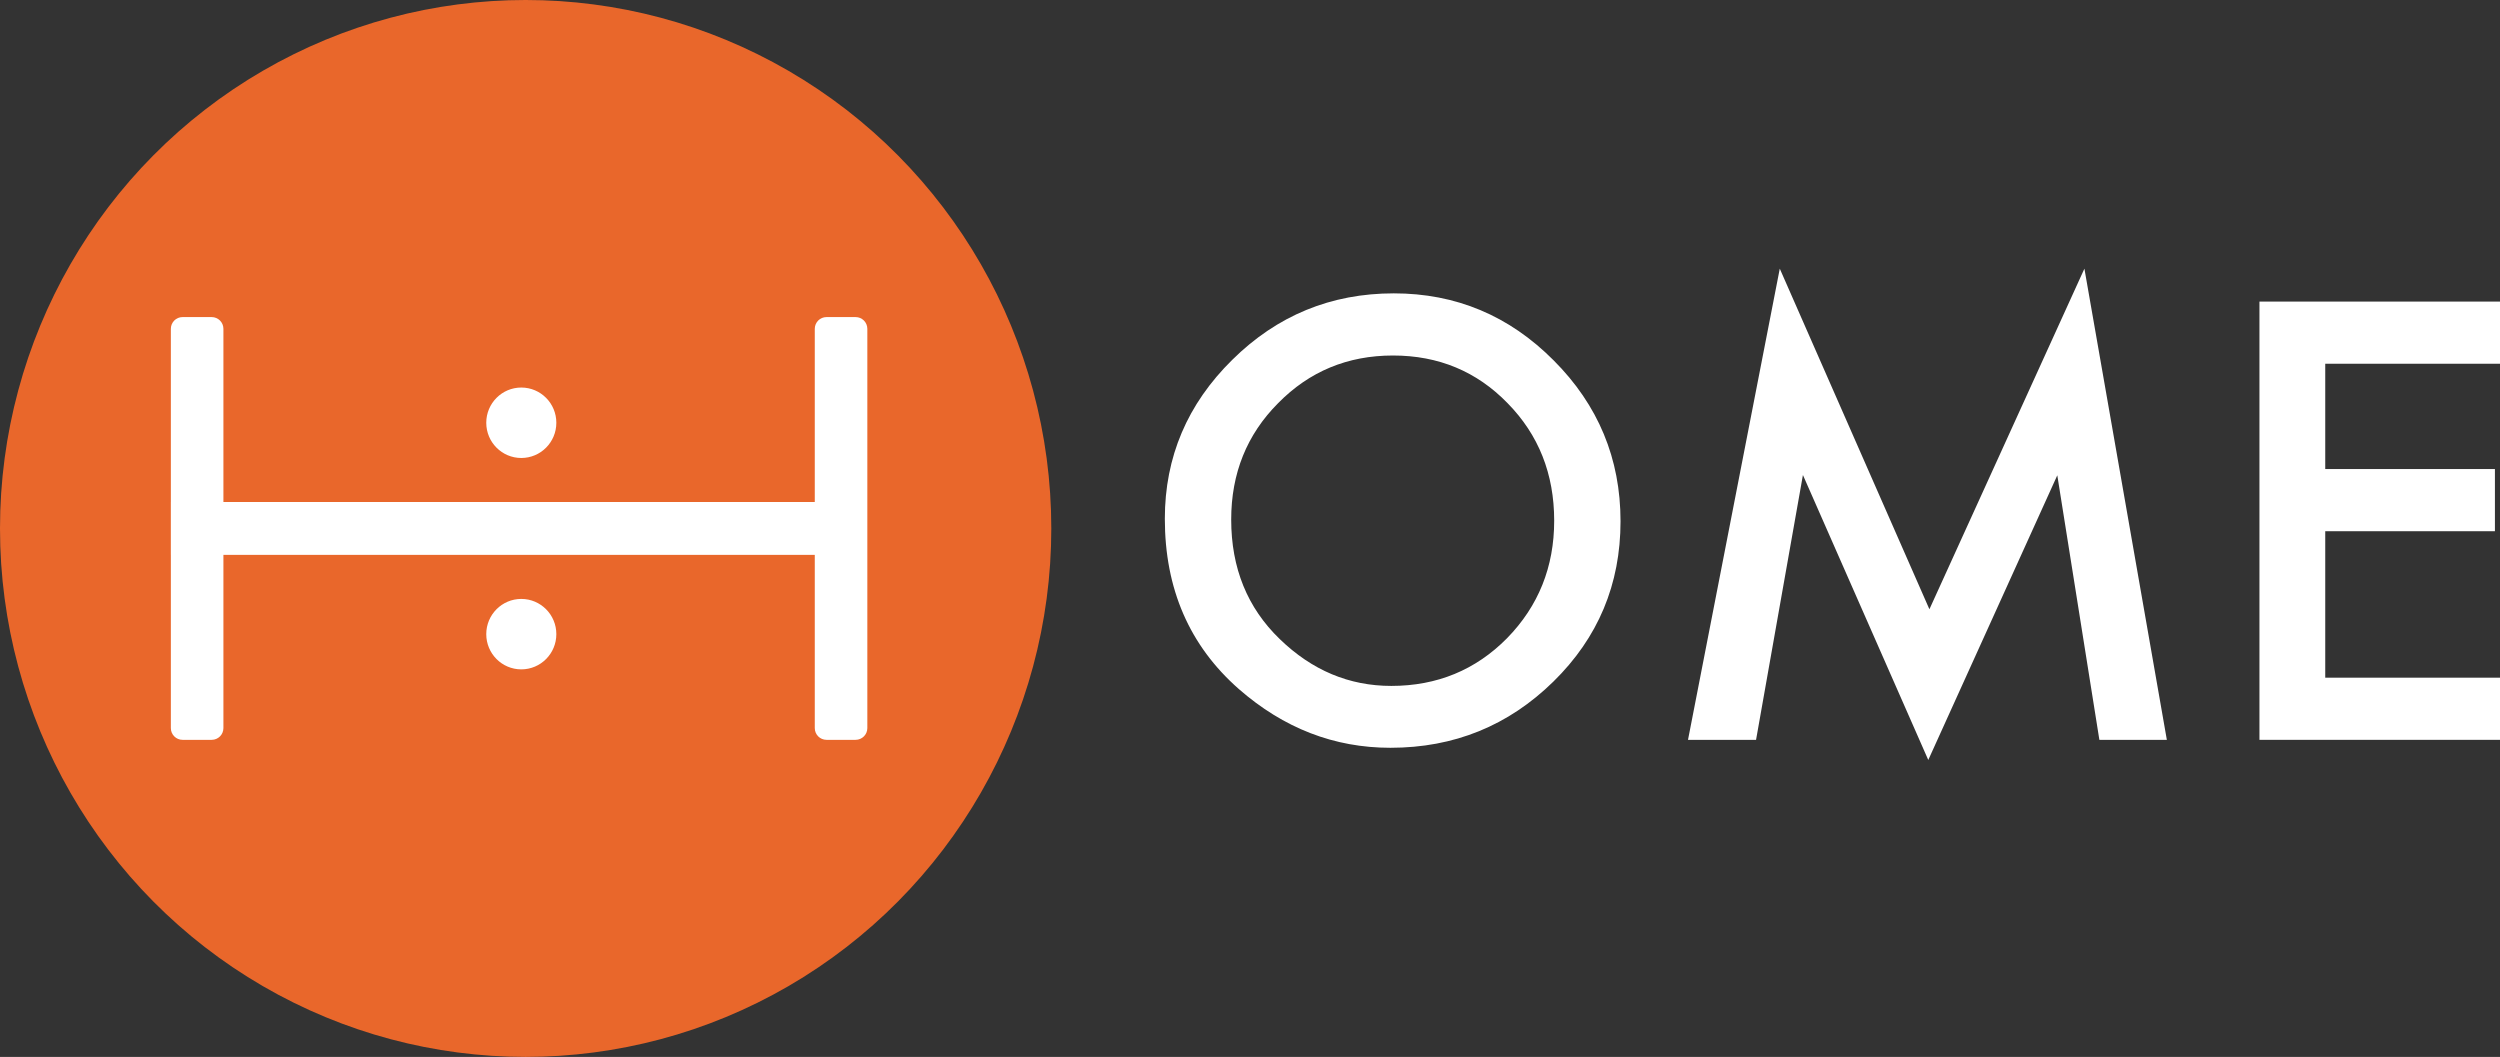 <svg width="123" height="52" viewBox="0 0 123 52" fill="none" xmlns="http://www.w3.org/2000/svg">
<rect x="0" y="0" width="123" height="52" fill="#333333" stroke="none"/>
<path d="M57.31 25.521C57.31 22.486 58.417 19.88 60.63 17.701C62.834 15.523 65.483 14.433 68.576 14.433C71.632 14.433 74.253 15.532 76.438 17.729C78.633 19.926 79.73 22.565 79.73 25.647C79.73 28.747 78.628 31.377 76.424 33.537C74.211 35.706 71.539 36.791 68.409 36.791C65.64 36.791 63.154 35.827 60.95 33.9C58.524 31.768 57.31 28.975 57.31 25.521ZM60.575 25.563C60.575 27.947 61.371 29.906 62.964 31.442C64.548 32.978 66.377 33.747 68.451 33.747C70.701 33.747 72.6 32.965 74.146 31.401C75.693 29.818 76.466 27.891 76.466 25.619C76.466 23.32 75.702 21.392 74.174 19.838C72.655 18.273 70.775 17.491 68.534 17.491C66.302 17.491 64.418 18.273 62.881 19.838C61.343 21.383 60.575 23.292 60.575 25.563Z" fill="white"/>
<path d="M83.05 36.4L87.565 13.218L94.927 29.976L102.553 13.218L106.609 36.4H103.289L101.219 23.385L94.871 37.391L88.704 23.371L86.398 36.4H83.05Z" fill="white"/>
<path d="M123 17.896H114.402V23.077H122.75V26.136H114.402V33.342H123V36.4H111.165V14.838H123V17.896Z" fill="white"/>
<ellipse cx="25.862" cy="26" rx="25.862" ry="26" fill="#E9672B"/>
<path fill-rule="evenodd" clip-rule="evenodd" d="M40.665 15.6C40.346 15.6 40.087 15.859 40.087 16.178V24.7L10.992 24.7V16.178C10.992 15.859 10.733 15.6 10.414 15.6H8.983C8.664 15.6 8.406 15.859 8.406 16.178V24.7H8.405V27.3H8.406V35.822C8.406 36.142 8.664 36.4 8.983 36.4H10.414C10.733 36.4 10.992 36.142 10.992 35.822V27.3L40.087 27.3V35.822C40.087 36.141 40.346 36.4 40.665 36.4H42.095C42.414 36.4 42.673 36.141 42.673 35.822V16.178C42.673 15.859 42.414 15.6 42.095 15.6H40.665Z" fill="white"/>
<ellipse cx="25.648" cy="20.8" rx="1.724" ry="1.733" fill="white"/>
<ellipse cx="25.648" cy="31.2" rx="1.724" ry="1.733" fill="white"/>
</svg>
